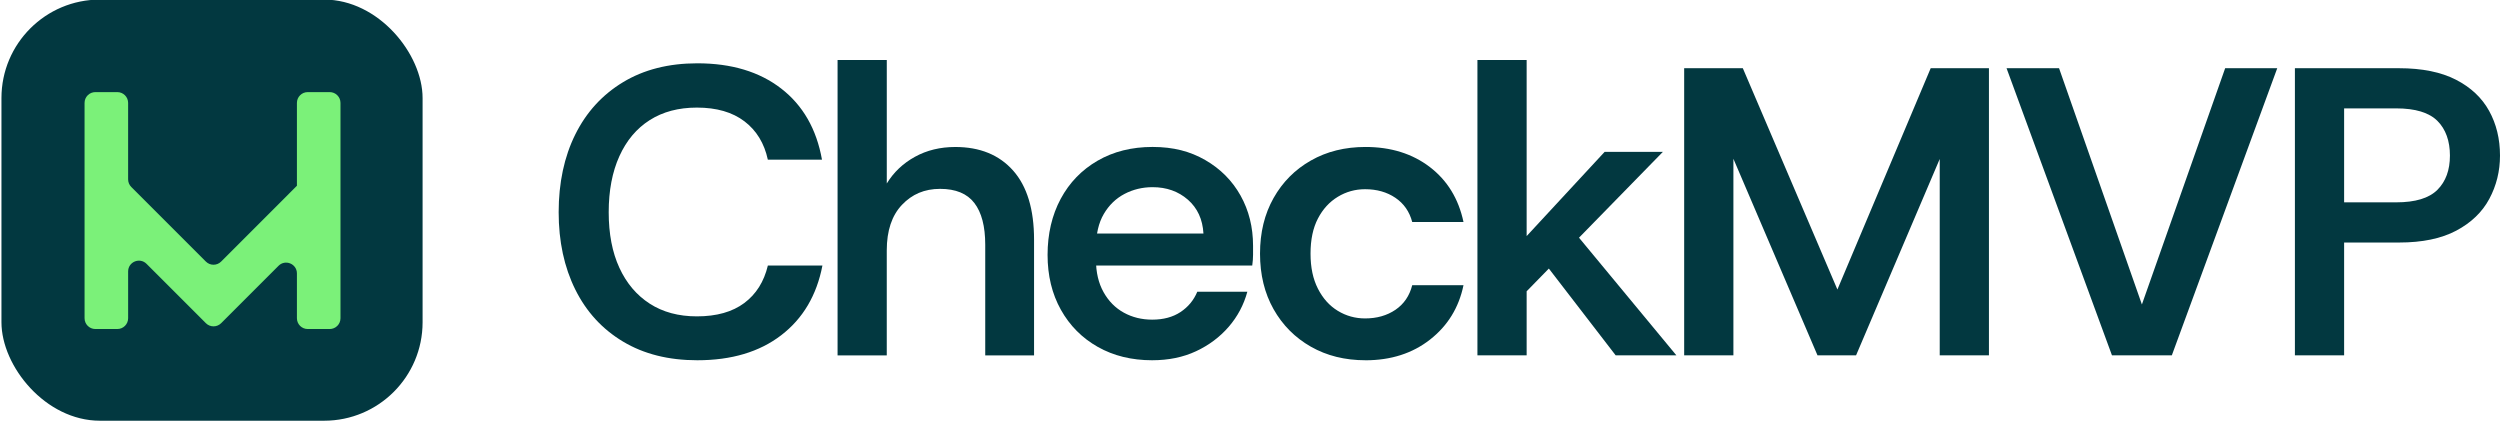 <?xml version="1.0" encoding="UTF-8"?>
<svg id="Camada_1" xmlns="http://www.w3.org/2000/svg" viewBox="0 0 1080 182">
  <defs>
    <style>
      .cls-1 {
        fill: #7bf179;
      }

      .cls-2 {
        fill: #023840;
      }
    </style>
  </defs>
  <g>
    <path class="cls-2" d="M301.23,155.63c-12.4,0-23.1-2.68-32.07-8.06-8.98-5.37-15.86-12.87-20.64-22.5-4.78-9.63-7.18-20.76-7.18-33.4s2.39-23.95,7.18-33.58c4.78-9.63,11.66-17.16,20.64-22.59,8.98-5.43,19.67-8.15,32.07-8.15,14.77,0,26.84,3.63,36.24,10.9,9.39,7.26,15.27,17.51,17.63,30.74h-23.39c-1.53-7.09-4.9-12.61-10.1-16.57-5.2-3.96-12.05-5.94-20.55-5.94-7.92,0-14.71,1.8-20.38,5.41-5.67,3.6-10.04,8.8-13.11,15.59-3.07,6.79-4.61,14.86-4.61,24.19s1.53,17.34,4.61,24.01c3.07,6.67,7.44,11.84,13.11,15.5,5.67,3.66,12.46,5.49,20.38,5.49,8.51,0,15.33-1.92,20.47-5.76,5.14-3.84,8.53-9.24,10.19-16.21h23.57c-2.48,12.88-8.42,22.92-17.81,30.12-9.39,7.21-21.47,10.81-36.24,10.81Z"/>
    <path class="cls-2" d="M361.83,153.51V25.93h21.26v53.34c2.95-4.84,7-8.68,12.14-11.52,5.14-2.84,10.96-4.25,17.45-4.25,10.63,0,18.96,3.4,24.99,10.19,6.02,6.79,9.04,16.74,9.04,29.86v49.97h-21.09v-47.84c0-7.91-1.57-13.91-4.7-17.98-3.13-4.08-8.06-6.11-14.8-6.11s-12.11,2.3-16.48,6.91c-4.37,4.61-6.56,11.16-6.56,19.67v45.36h-21.26Z"/>
    <path class="cls-2" d="M497.74,155.63c-8.86,0-16.69-1.92-23.48-5.76-6.79-3.84-12.11-9.18-15.95-16.04-3.84-6.85-5.76-14.77-5.76-23.74s1.89-17.16,5.67-24.19c3.78-7.03,9.1-12.52,15.95-16.48,6.85-3.96,14.77-5.94,23.74-5.94s16.21,1.89,22.77,5.67c6.56,3.78,11.63,8.89,15.24,15.33,3.6,6.44,5.4,13.67,5.4,21.71v3.9c0,1.42-.12,2.95-.35,4.61h-73v-13.82h51.92c-.35-6.14-2.6-11.01-6.73-14.62-4.14-3.6-9.22-5.4-15.24-5.4-4.37,0-8.42.97-12.14,2.92s-6.71,4.85-8.95,8.68c-2.25,3.84-3.37,8.71-3.37,14.62v5.14c0,5.44,1.09,10.1,3.28,14,2.18,3.9,5.11,6.85,8.77,8.86,3.66,2.01,7.74,3.01,12.23,3.01,4.84,0,8.92-1.09,12.23-3.28,3.31-2.19,5.73-5.11,7.26-8.77h21.62c-1.54,5.67-4.23,10.72-8.06,15.15-3.84,4.43-8.54,7.95-14.09,10.54-5.55,2.6-11.87,3.9-18.96,3.9Z"/>
    <path class="cls-2" d="M589.88,155.63c-8.86,0-16.72-1.95-23.57-5.85-6.85-3.9-12.23-9.3-16.13-16.21-3.9-6.91-5.85-14.91-5.85-24.01s1.95-17.1,5.85-24.01c3.9-6.91,9.27-12.32,16.13-16.21,6.85-3.9,14.71-5.85,23.57-5.85,10.99,0,20.26,2.9,27.82,8.68,7.56,5.79,12.4,13.7,14.53,23.74h-22.15c-1.18-4.49-3.61-7.97-7.26-10.45-3.66-2.48-8.04-3.72-13.11-3.72-4.25,0-8.18,1.09-11.78,3.28-3.61,2.19-6.47,5.32-8.59,9.39-2.13,4.08-3.19,9.13-3.19,15.15s1.06,10.96,3.19,15.15c2.13,4.19,4.99,7.38,8.59,9.57,3.6,2.19,7.53,3.28,11.78,3.28,5.08,0,9.45-1.24,13.11-3.72,3.66-2.48,6.08-6.02,7.26-10.63h22.15c-2.01,9.69-6.82,17.51-14.44,23.48-7.62,5.97-16.92,8.95-27.91,8.95Z"/>
    <path class="cls-2" d="M638.25,153.51V25.93h21.26v127.58h-21.26ZM658.1,127.28l-9.21-13.82,44.3-47.84h25.16l-60.25,61.66ZM697.97,153.51l-34.38-44.65,12.94-12.94,47.67,57.59h-26.23Z"/>
    <path class="cls-2" d="M727.56,153.51V29.47h25.34l45.36,106.14-9.39,1.06,45.19-107.2h25.16v124.04h-21.26V47.19l7.27,4.43-43.41,101.89h-16.66l-43.59-101.89,7.26-4.43v106.32h-21.26Z"/>
    <path class="cls-2" d="M912.37,153.51l-45.54-124.04h22.68l35.79,102.06,35.97-102.06h22.5l-45.54,124.04h-25.87Z"/>
    <path class="cls-2" d="M991.4,153.51V29.47h45.01c9.92,0,18.1,1.66,24.54,4.96,6.44,3.31,11.22,7.8,14.35,13.47,3.13,5.67,4.7,12.11,4.7,19.31,0,6.73-1.54,12.97-4.61,18.69-3.07,5.73-7.83,10.31-14.27,13.73-6.44,3.43-14.68,5.14-24.72,5.14h-23.74v48.73h-21.26ZM1012.66,87.41h22.5c8.27,0,14.2-1.8,17.81-5.41s5.4-8.53,5.4-14.8-1.8-11.37-5.4-14.97c-3.61-3.6-9.54-5.41-17.81-5.41h-22.5v40.58Z"/>
  </g>
  <g>
    <rect class="cls-2" x=".63" y="-.18" width="181.93" height="181.93" rx="42.53" ry="42.53"/>
    <path class="cls-1" d="M128.27,80.24v-35.79c0-2.57,2.09-4.66,4.66-4.66h9.5c2.57,0,4.66,2.09,4.66,4.66v93.03c0,2.57-2.09,4.66-4.66,4.66h-9.5c-2.57,0-4.66-2.09-4.66-4.66v-19.36c0-4.15-5.02-6.23-7.95-3.29l-24.79,24.79c-1.82,1.82-4.77,1.82-6.59,0l-25.64-25.64c-2.94-2.94-7.95-.86-7.95,3.29v20.21c0,2.57-2.09,4.66-4.66,4.66h-9.5c-2.57,0-4.66-2.09-4.66-4.66V44.45c0-2.57,2.09-4.66,4.66-4.66h9.5c2.57,0,4.66,2.09,4.66,4.66v33.03c0,1.24.49,2.42,1.36,3.29h0s32.23,32.23,32.23,32.23c1.82,1.82,4.77,1.82,6.59,0"/>
  </g>
</svg>
